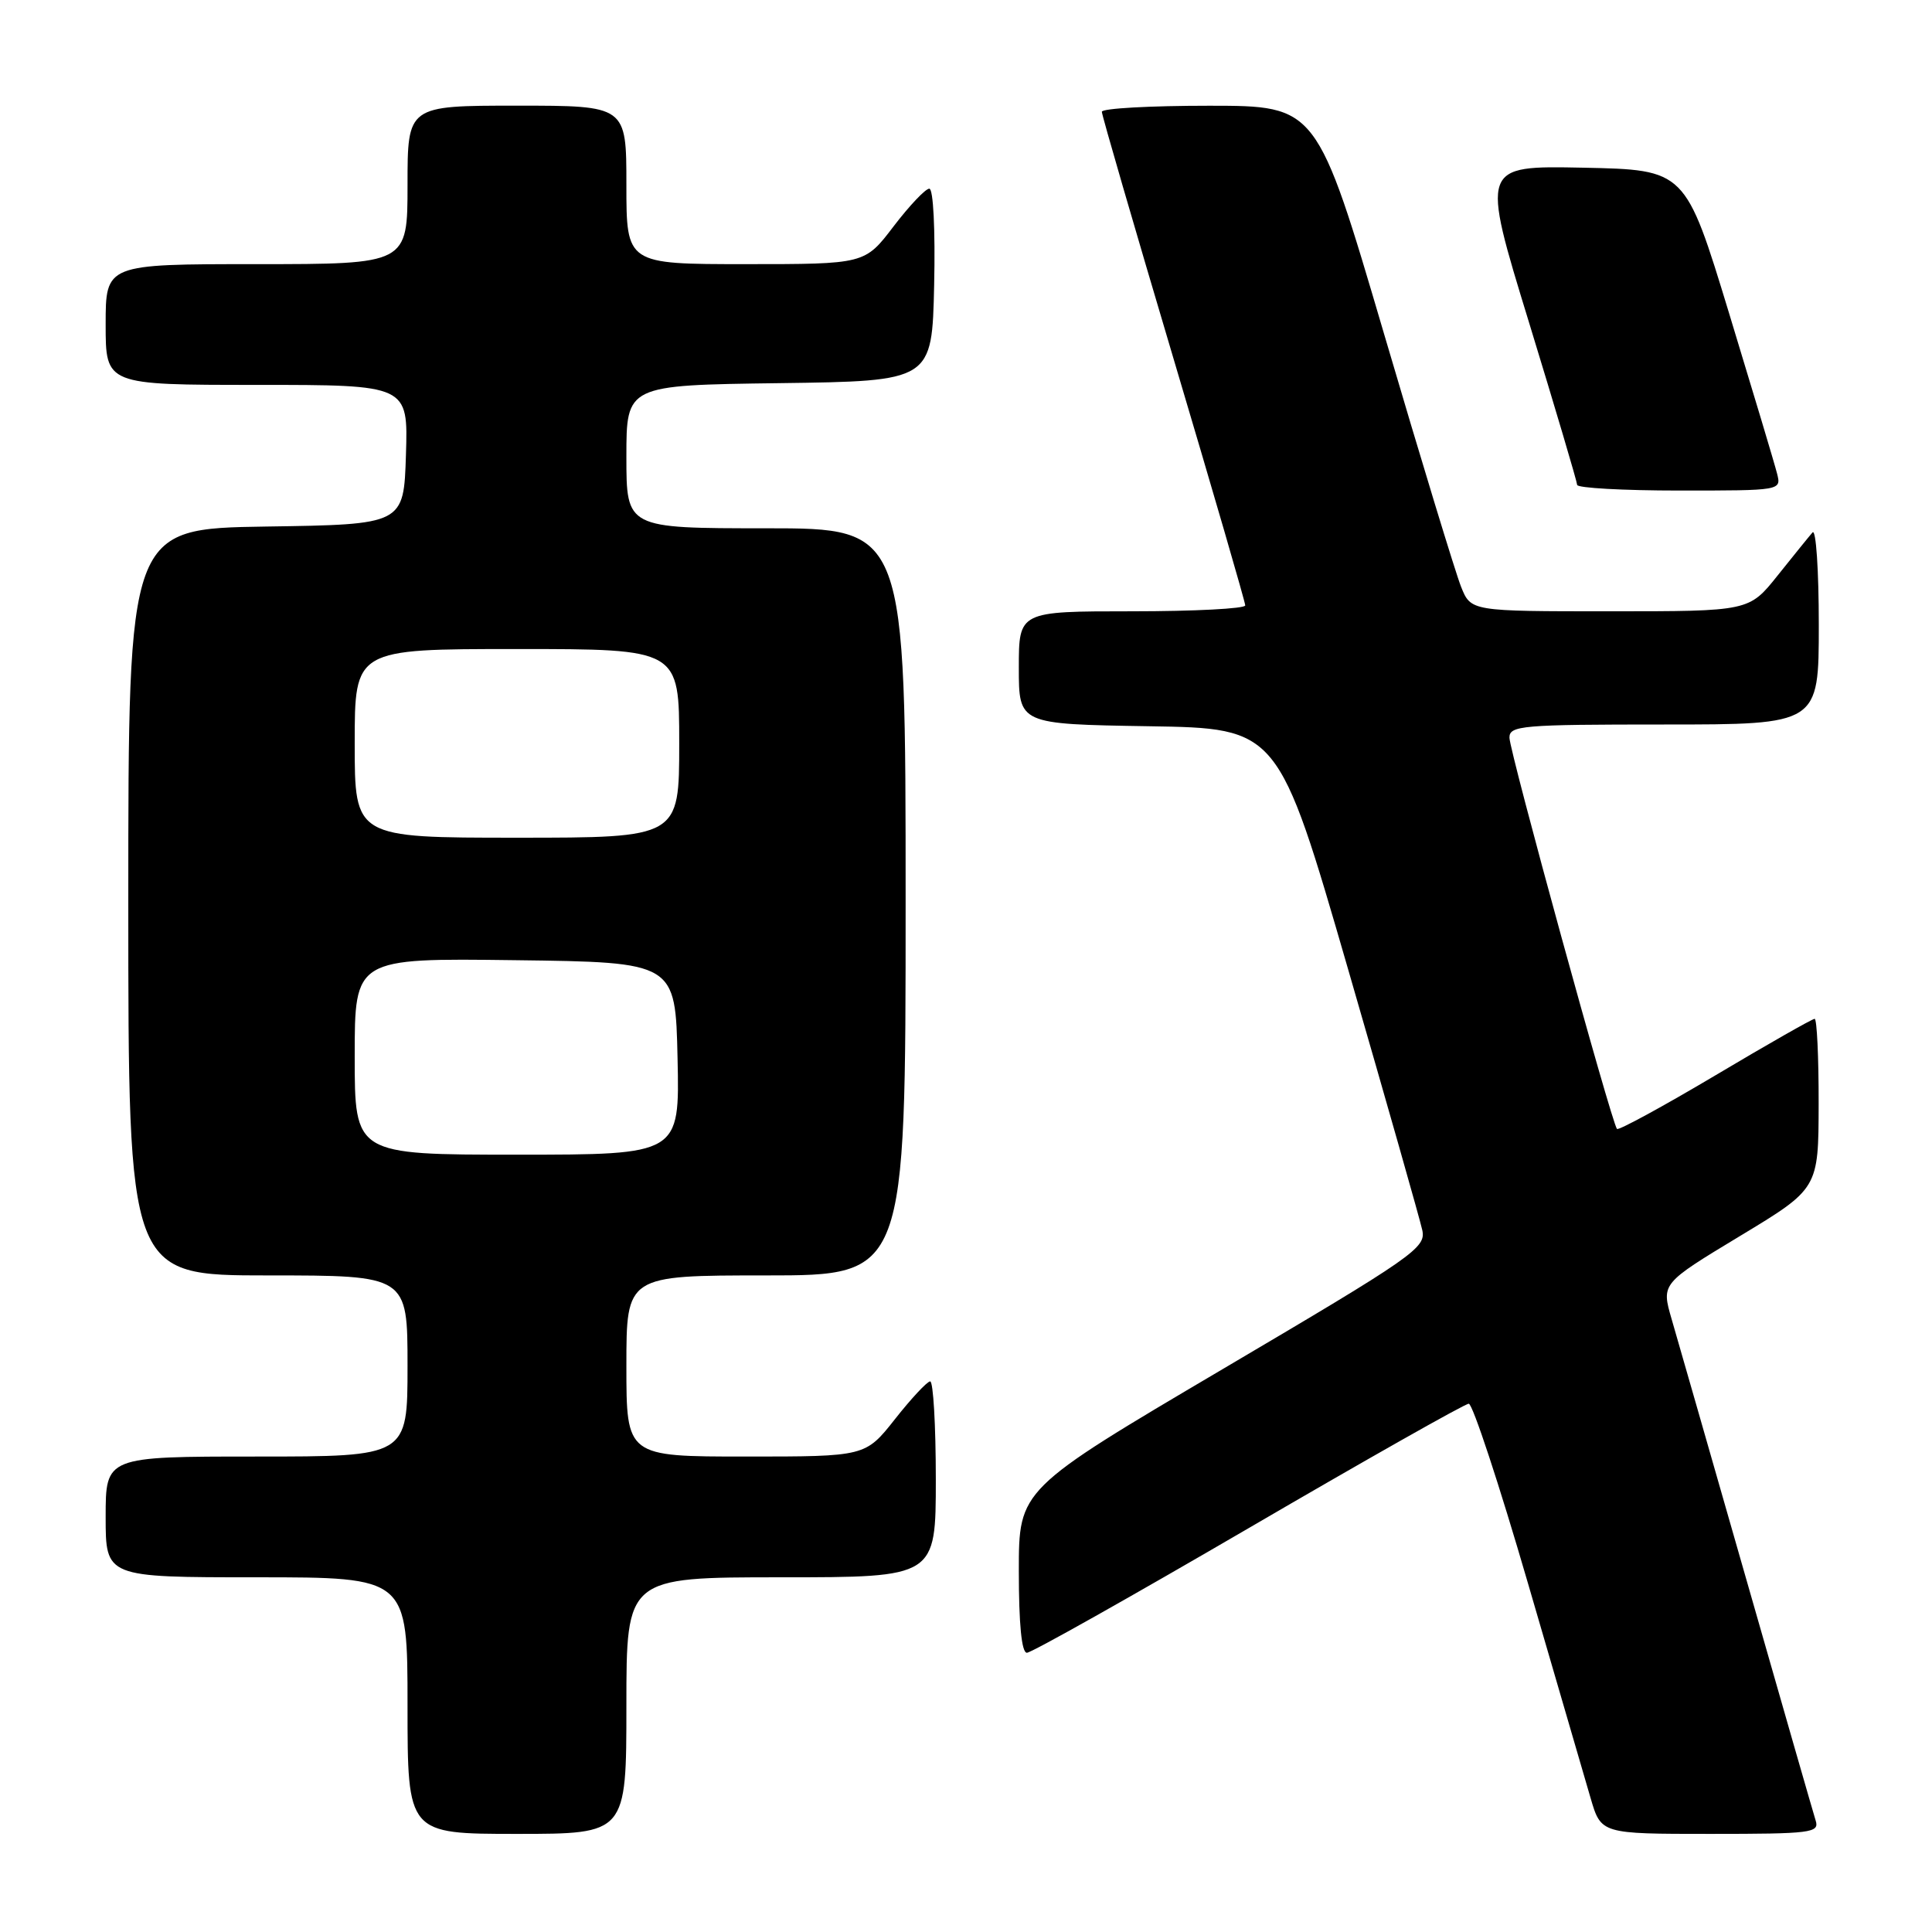 <?xml version="1.0" encoding="UTF-8" standalone="no"?>
<!DOCTYPE svg PUBLIC "-//W3C//DTD SVG 1.1//EN" "http://www.w3.org/Graphics/SVG/1.1/DTD/svg11.dtd" >
<svg xmlns="http://www.w3.org/2000/svg" xmlns:xlink="http://www.w3.org/1999/xlink" version="1.1" viewBox="0 0 256 256">
 <g >
 <path fill="currentColor"
d=" M 83.00 226.00 C 83.00 209.00 83.00 209.00 103.50 209.00 C 124.00 209.00 124.00 209.00 124.00 196.00 C 124.00 188.85 123.66 183.02 123.25 183.04 C 122.84 183.06 120.74 185.31 118.59 188.04 C 114.67 193.00 114.67 193.00 98.84 193.00 C 83.00 193.00 83.00 193.00 83.00 181.00 C 83.00 169.00 83.00 169.00 101.50 169.00 C 120.00 169.00 120.00 169.00 120.00 119.50 C 120.00 70.00 120.00 70.00 101.50 70.00 C 83.00 70.00 83.00 70.00 83.00 60.52 C 83.00 51.04 83.00 51.04 103.25 50.77 C 123.50 50.50 123.50 50.50 123.78 37.75 C 123.94 30.43 123.67 25.00 123.14 25.00 C 122.63 25.00 120.50 27.25 118.40 30.00 C 114.59 35.00 114.59 35.00 98.79 35.00 C 83.00 35.00 83.00 35.00 83.00 24.50 C 83.00 14.00 83.00 14.00 68.50 14.00 C 54.00 14.00 54.00 14.00 54.00 24.50 C 54.00 35.00 54.00 35.00 34.00 35.00 C 14.00 35.00 14.00 35.00 14.00 43.00 C 14.00 51.00 14.00 51.00 34.04 51.00 C 54.08 51.00 54.08 51.00 53.79 60.25 C 53.50 69.50 53.50 69.50 35.25 69.77 C 17.00 70.05 17.00 70.05 17.00 119.52 C 17.00 169.00 17.00 169.00 35.50 169.00 C 54.00 169.00 54.00 169.00 54.00 181.00 C 54.00 193.00 54.00 193.00 34.00 193.00 C 14.00 193.00 14.00 193.00 14.00 201.00 C 14.00 209.00 14.00 209.00 34.00 209.00 C 54.00 209.00 54.00 209.00 54.00 226.00 C 54.00 243.00 54.00 243.00 68.50 243.00 C 83.00 243.00 83.00 243.00 83.00 226.00 Z  M 240.59 241.25 C 240.29 240.29 236.18 226.00 231.46 209.50 C 226.74 193.00 222.25 177.38 221.50 174.79 C 220.13 170.08 220.13 170.08 230.54 163.79 C 240.96 157.50 240.96 157.50 240.98 146.25 C 240.99 140.06 240.75 135.00 240.45 135.00 C 240.14 135.00 234.22 138.37 227.28 142.50 C 220.34 146.62 214.48 149.81 214.26 149.59 C 213.57 148.90 200.03 99.61 200.01 97.75 C 200.00 96.14 201.64 96.00 220.50 96.00 C 241.00 96.00 241.00 96.00 241.00 82.80 C 241.00 75.54 240.63 70.03 240.17 70.55 C 239.71 71.07 237.64 73.64 235.55 76.25 C 231.76 81.00 231.76 81.00 213.33 81.00 C 194.90 81.00 194.90 81.00 193.60 77.75 C 192.88 75.96 188.29 60.89 183.40 44.26 C 174.50 14.02 174.50 14.02 160.25 14.01 C 152.41 14.01 146.00 14.36 146.00 14.81 C 146.00 15.25 150.28 29.97 155.50 47.53 C 160.72 65.08 165.00 79.79 165.00 80.22 C 165.00 80.65 158.25 81.00 150.00 81.00 C 135.00 81.00 135.00 81.00 135.00 88.48 C 135.00 95.95 135.00 95.95 152.19 96.23 C 169.38 96.50 169.38 96.50 178.65 128.50 C 183.75 146.10 188.16 161.62 188.46 163.00 C 188.97 165.35 187.39 166.45 162.00 181.42 C 135.00 197.35 135.00 197.35 135.00 208.17 C 135.00 215.23 135.37 219.00 136.07 219.00 C 136.67 219.00 149.87 211.57 165.43 202.50 C 180.98 193.43 194.11 186.00 194.62 186.00 C 195.13 186.00 198.65 196.69 202.45 209.75 C 206.26 222.81 209.99 235.64 210.76 238.25 C 212.15 243.00 212.15 243.00 226.64 243.00 C 239.99 243.00 241.09 242.86 240.59 241.25 Z  M 235.47 62.75 C 235.16 61.51 232.29 51.95 229.11 41.50 C 223.32 22.50 223.32 22.50 209.77 22.22 C 196.23 21.95 196.23 21.95 202.60 42.72 C 206.10 54.15 208.97 63.84 208.98 64.25 C 208.99 64.66 215.08 65.00 222.52 65.00 C 236.04 65.00 236.04 65.00 235.47 62.75 Z  M 47.00 139.98 C 47.00 126.96 47.00 126.96 68.25 127.23 C 89.50 127.50 89.50 127.50 89.78 140.25 C 90.06 153.00 90.06 153.00 68.53 153.00 C 47.00 153.00 47.00 153.00 47.00 139.98 Z  M 47.00 98.50 C 47.00 86.00 47.00 86.00 68.50 86.00 C 90.00 86.00 90.00 86.00 90.00 98.50 C 90.00 111.00 90.00 111.00 68.50 111.00 C 47.00 111.00 47.00 111.00 47.00 98.50 Z "/>
</g>
</svg>